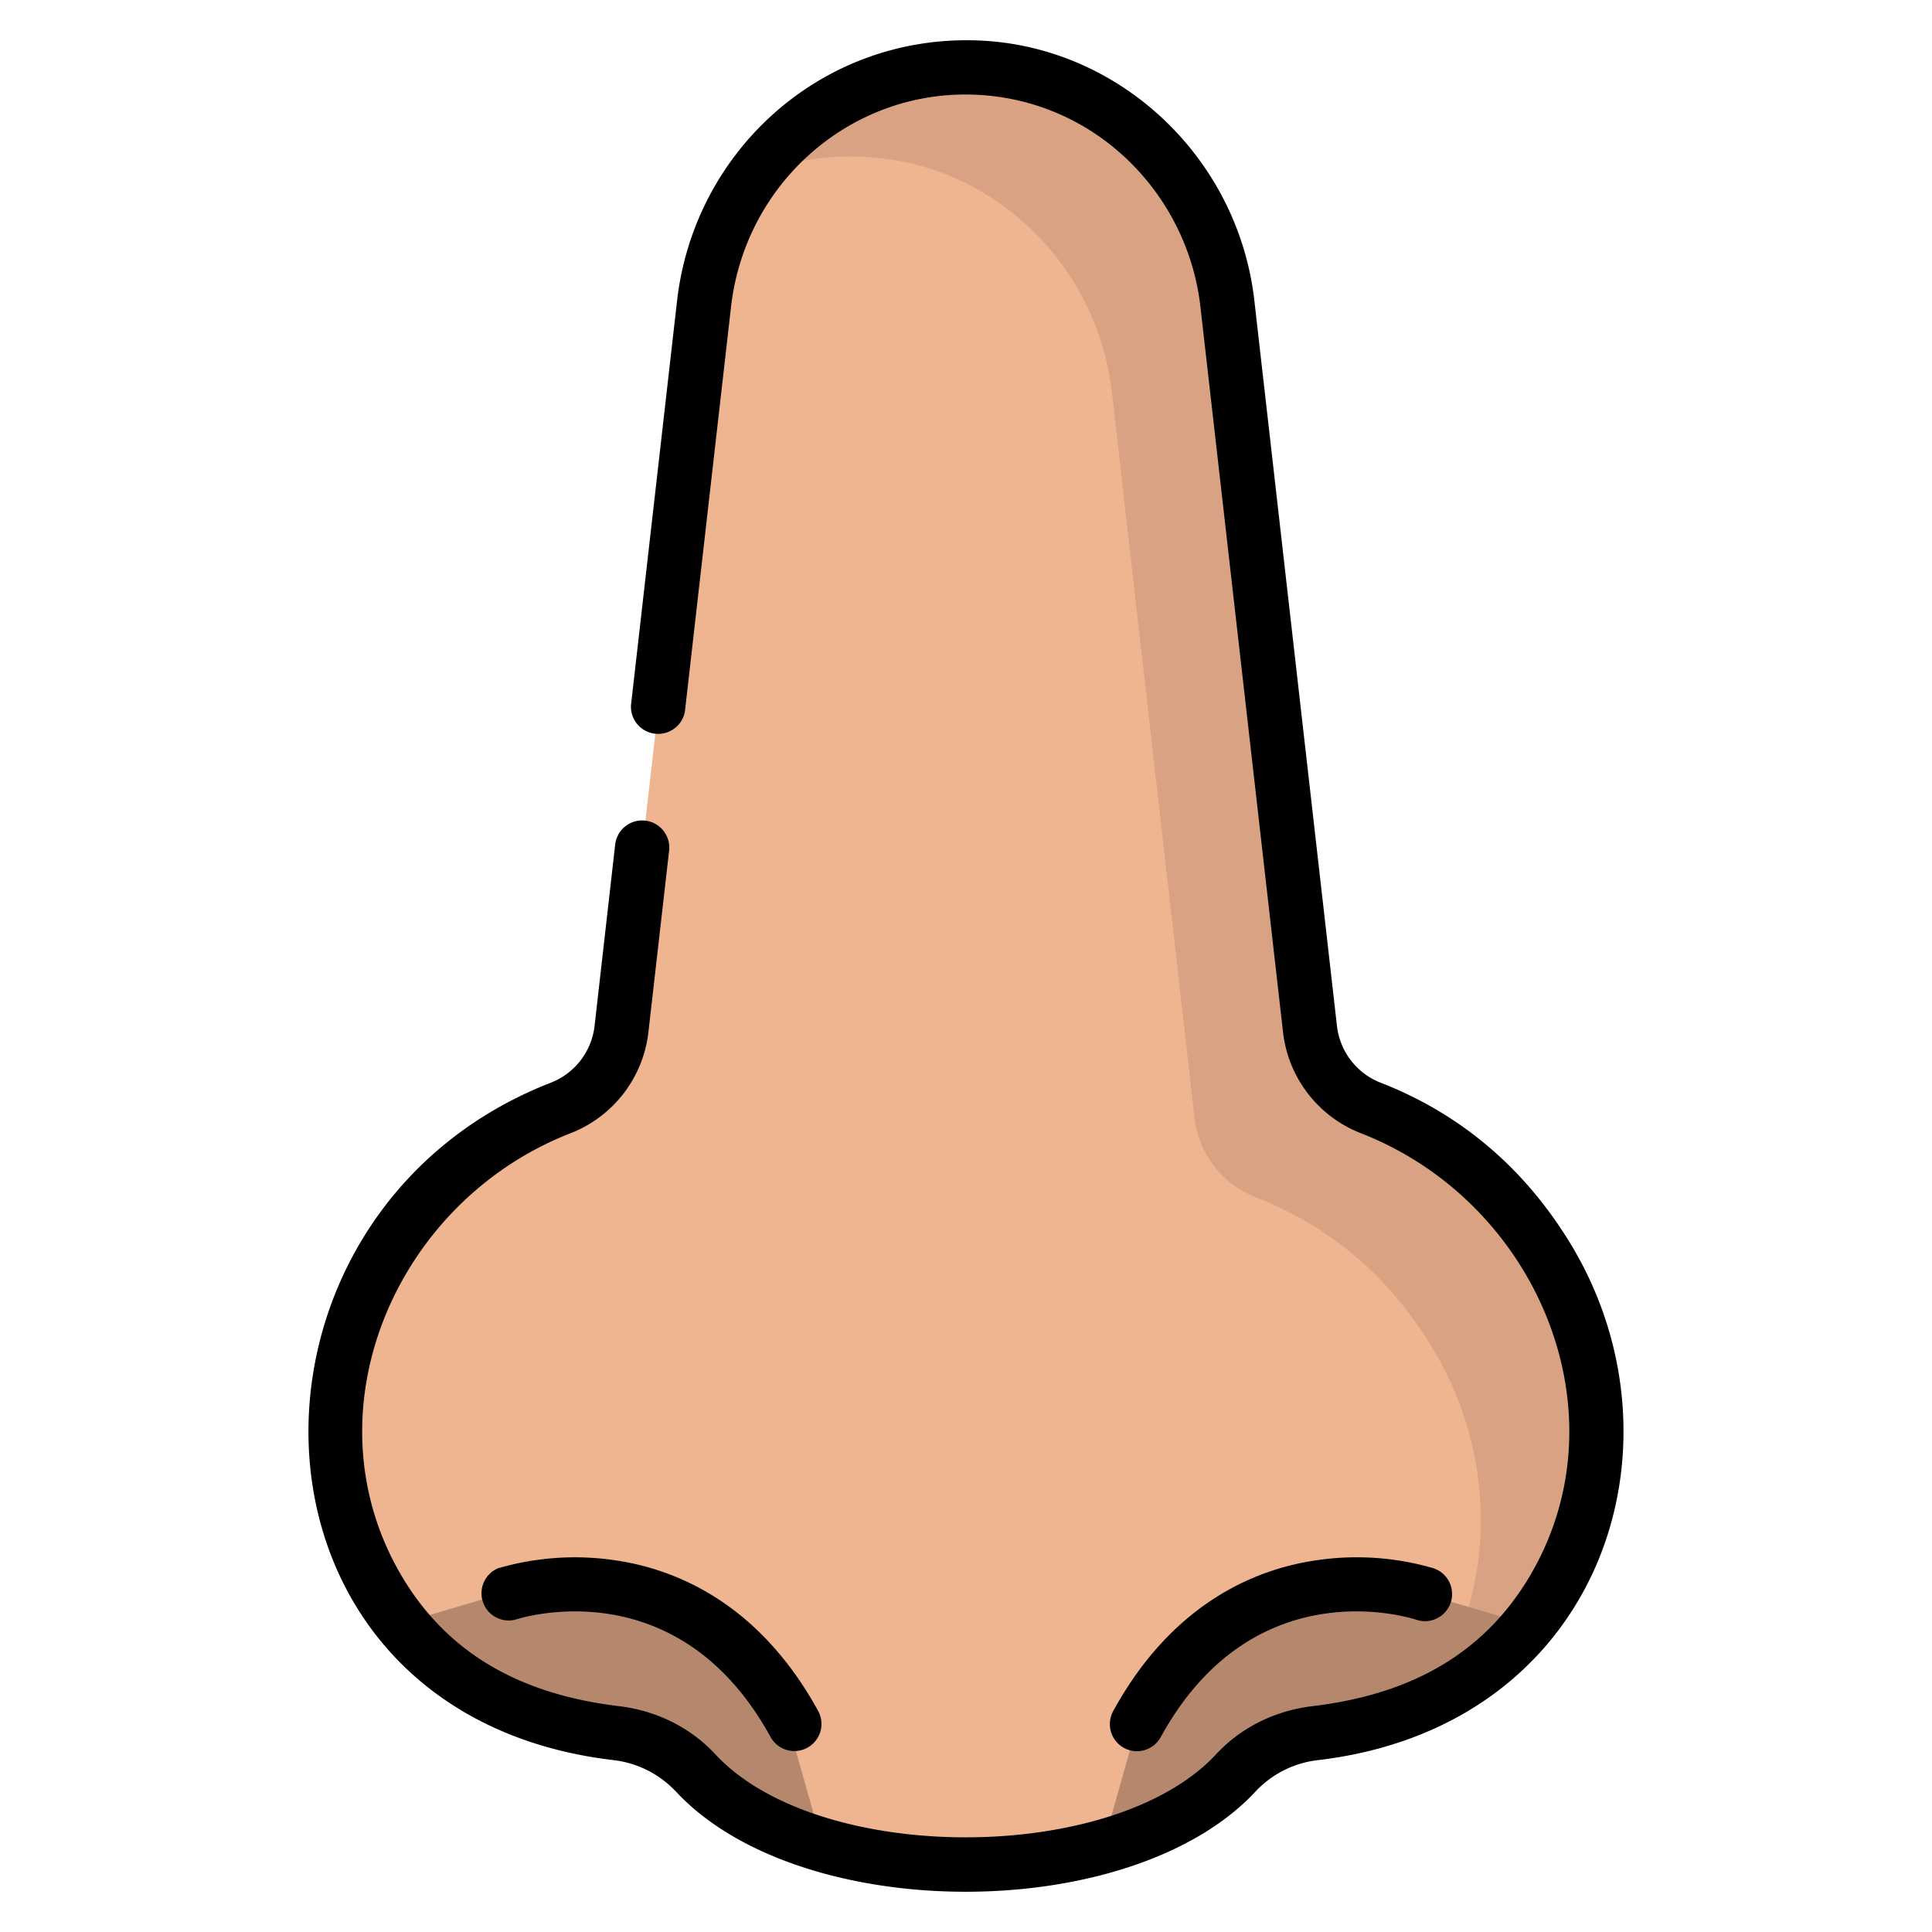 <svg width="24" height="24" fill="none" xmlns="http://www.w3.org/2000/svg">
  <defs/>
  <path d="M7.724 12.774c-.05.442-.336.828-.752.989-.92.357-1.652.972-2.19 1.852-.774 1.263-.835 2.853-.083 4.13.63 1.067 1.64 1.629 2.956 1.786.376.045.73.213.986.49 1.407 1.522 5.31 1.522 6.717 0 .257-.277.61-.445.985-.49 1.316-.157 2.327-.719 2.957-1.787.752-1.276.69-2.866-.082-4.13-.539-.88-1.27-1.494-2.191-1.851a1.203 1.203 0 01-.752-.99l-1.025-9C15.066 2.163 13.746.894 12.127.84a3.891 3.891 0 00-.143-.002C10.32.845 8.937 2.122 8.749 3.775l-1.025 8.999z" fill="#EFB490"/>
  <path d="M19.218 15.615c-.538-.88-1.27-1.495-2.191-1.852a1.203 1.203 0 01-.751-.99l-1.026-9C15.067 2.163 13.747.894 12.127.84a3.254 3.254 0 00-2.744 1.327 3.207 3.207 0 011.307-.221c1.62.054 2.94 1.323 3.123 2.933l1.025 9c.05.443.337.828.752.99.92.357 1.652.972 2.19 1.852.774 1.263.835 2.853.083 4.13a3.709 3.709 0 01-.238.355 3.436 3.436 0 001.675-1.462c.752-1.276.691-2.866-.082-4.13z" fill="#D9A383"/>
  <path d="M18.997 20.184l-1.292-.381s-2.27-.77-3.577 1.615l-.43 1.524c.676-.188 1.266-.495 1.66-.92.257-.278.61-.446.986-.491 1.122-.134 2.022-.562 2.653-1.347zM4.924 20.184l1.292-.381s2.27-.77 3.577 1.615l.43 1.524c-.676-.188-1.266-.495-1.66-.92a1.595 1.595 0 00-.986-.491c-1.122-.134-2.022-.562-2.653-1.347z" fill="#B5886D"/>
  <path d="M9.573 21.579c-1.15-2.098-3.092-1.485-3.175-1.458a.338.338 0 01-.215-.638 3.406 3.406 0 011.455-.101c.742.107 1.783.52 2.526 1.873a.337.337 0 01-.591.324zM13.962 21.713a.337.337 0 01-.133-.458c.742-1.353 1.783-1.766 2.526-1.873a3.402 3.402 0 011.454.1.337.337 0 01-.216.639c-.081-.027-2.023-.64-3.174 1.458a.337.337 0 01-.457.134z" fill="#000"/>
  <path d="M8.39 22.249a1.259 1.259 0 00-.777-.385c-4.852-.579-4.955-6.79-.766-8.416a.863.863 0 00.54-.713l.255-2.244a.337.337 0 01.67.076l-.256 2.244a1.534 1.534 0 01-.965 1.265c-2.19.85-3.297 3.473-2.104 5.497.554.94 1.44 1.471 2.706 1.622.465.056.888.268 1.192.596 1.274 1.378 4.95 1.377 6.223 0 .304-.328.727-.54 1.192-.596 1.267-.15 2.152-.682 2.707-1.622 1.193-2.026.084-4.647-2.105-5.497a1.534 1.534 0 01-.965-1.265L14.912 3.81c-.165-1.45-1.38-2.641-2.93-2.636-1.483.006-2.73 1.14-2.901 2.638L8.508 8.84a.338.338 0 01-.67-.077l.573-5.028C8.623 1.879 10.2.436 12.135.502c1.762.06 3.244 1.449 3.447 3.232l1.025 9a.862.862 0 00.539.714c.99.384 1.784 1.054 2.356 1.99 1.528 2.497.4 6.006-3.122 6.426a1.258 1.258 0 00-.778.385c-1.542 1.668-5.67 1.668-7.211 0z" fill="#000"/>
</svg>
